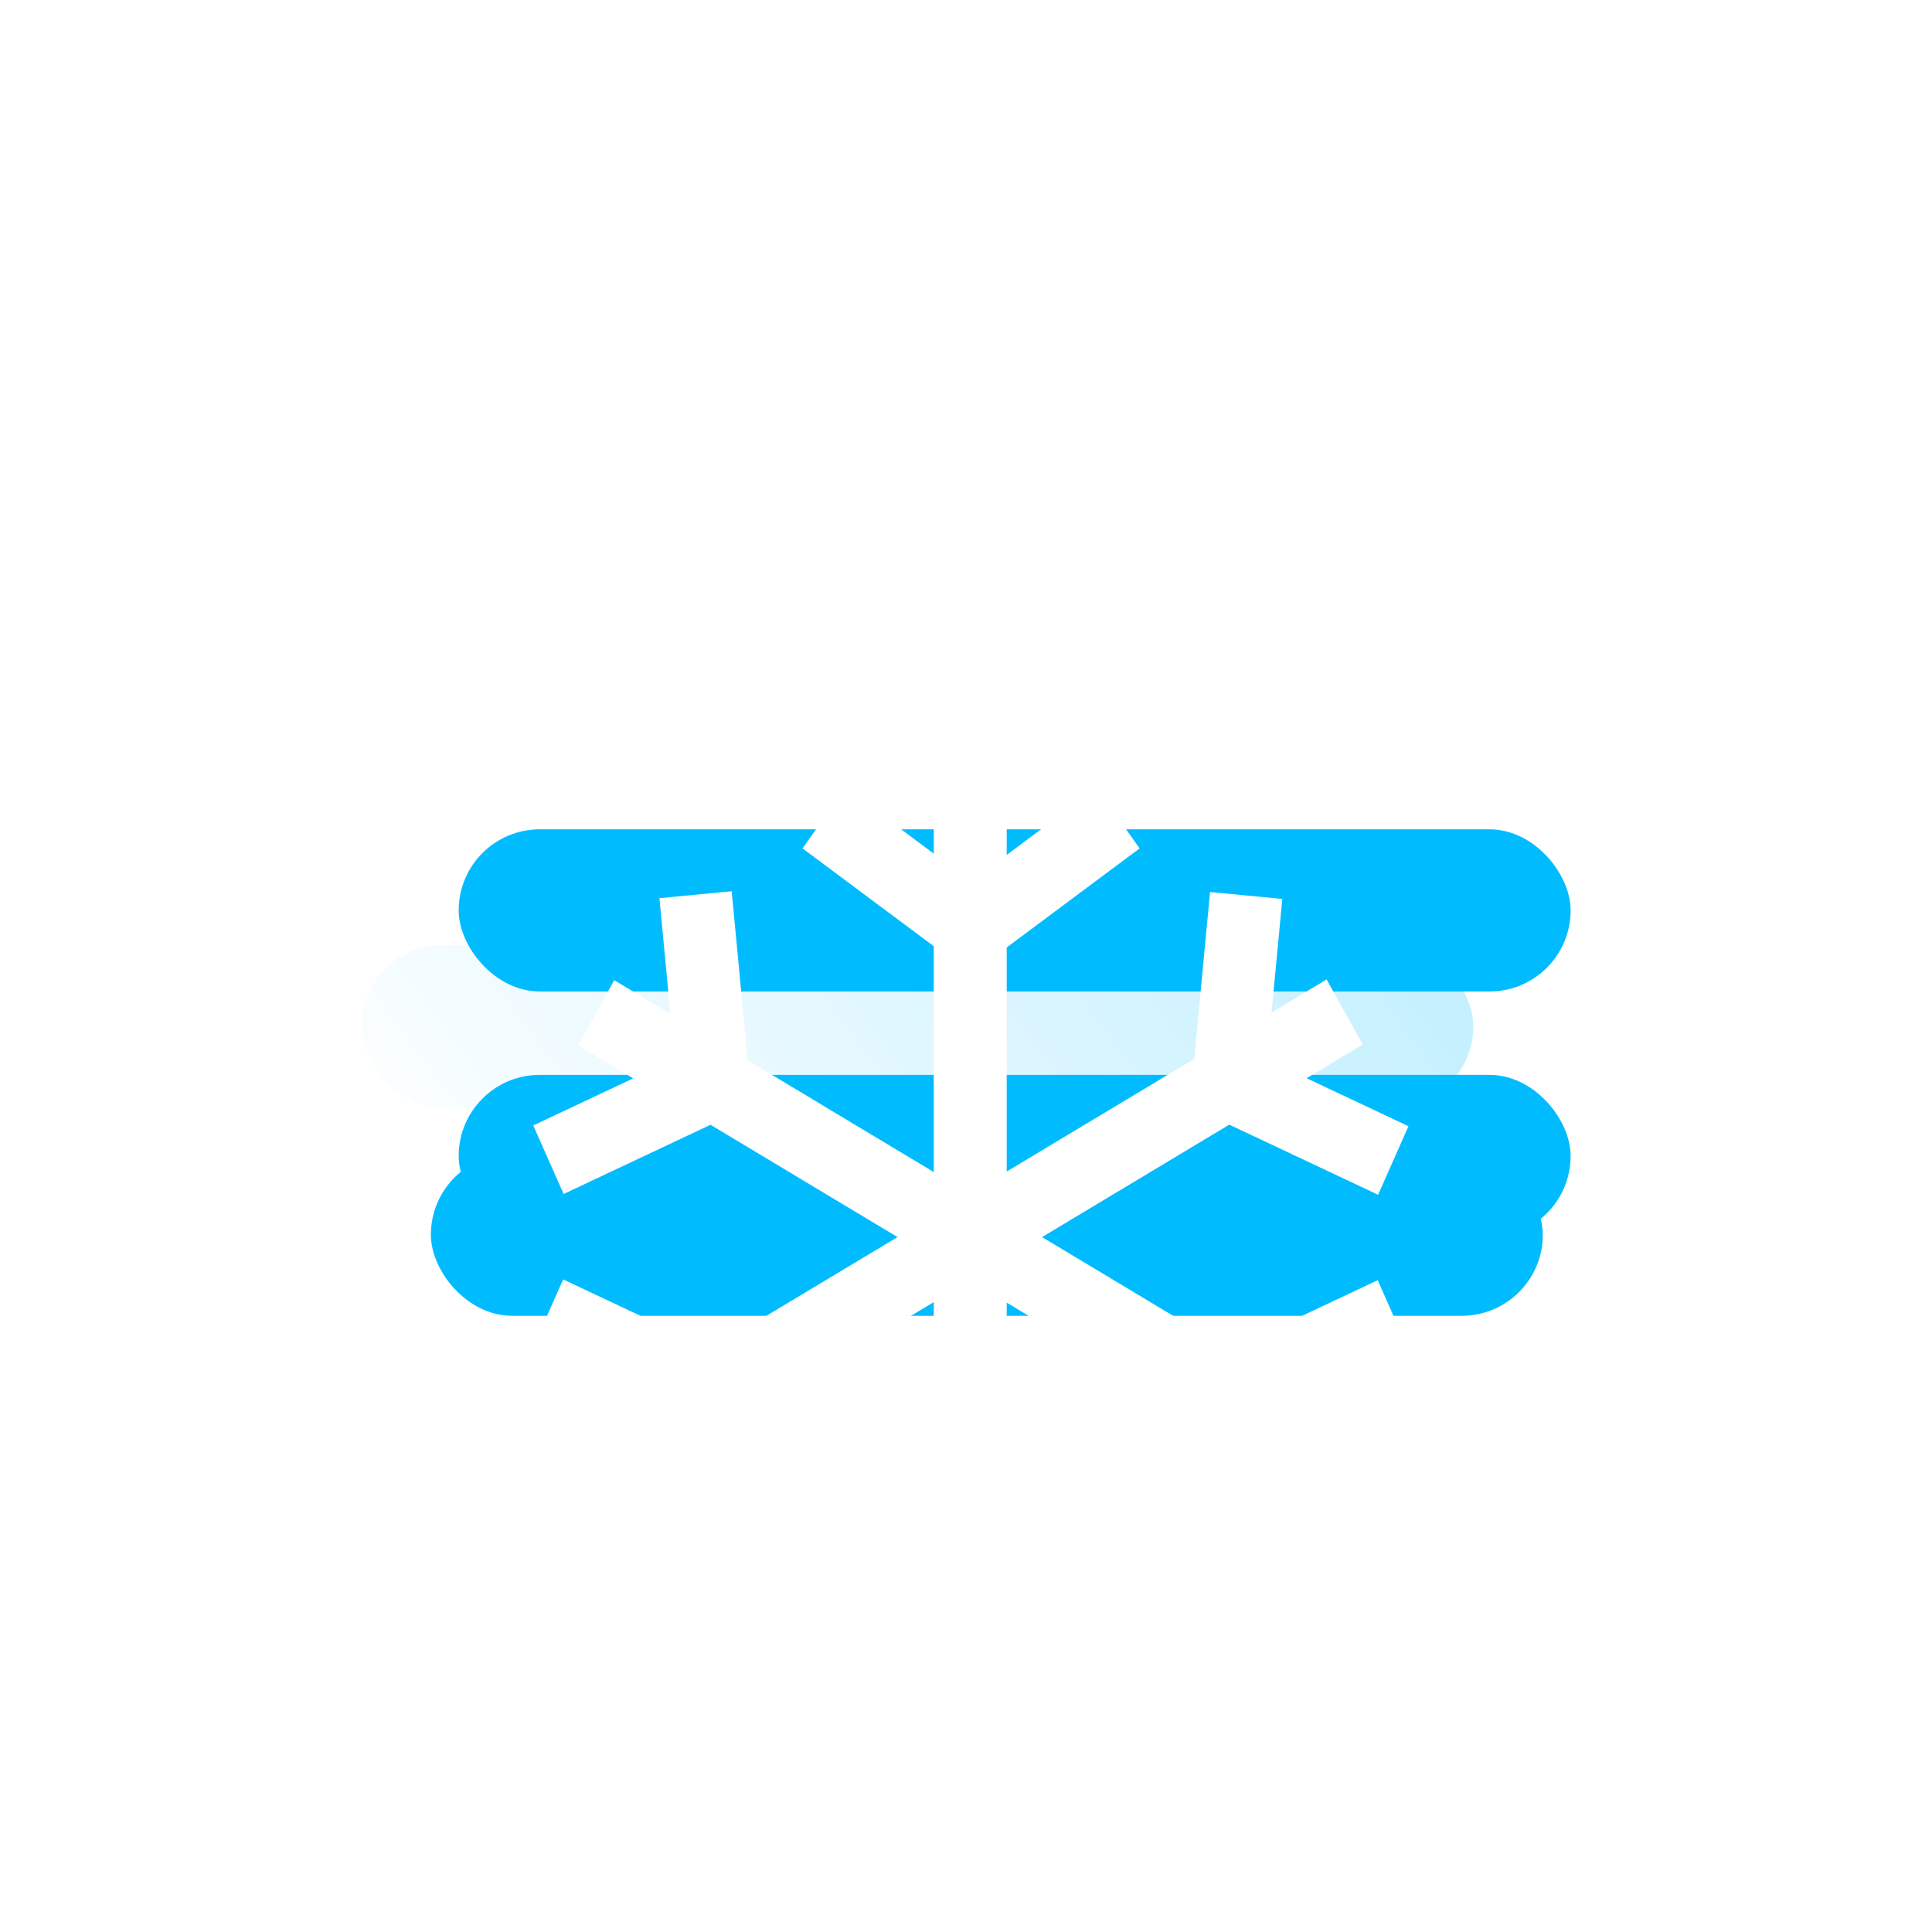 <svg width="300" height="300" viewBox="0 0 417 311" fill="none" xmlns="http://www.w3.org/2000/svg">
<g filter="url(#filter0_f_102_283)">
<rect x="78" y="151" width="240" height="35" rx="17.5" fill="#00BCFF"/>
</g>
<g filter="url(#filter1_b_102_283)">
<g filter="url(#filter2_i_102_283)">
<path d="M318.747 95.008C319.549 90.455 319.967 85.77 319.967 80.989C319.967 36.26 283.369 0 238.223 0C204.661 0 175.823 20.04 163.234 48.701C153.035 39.977 139.801 34.709 125.339 34.709C93.092 34.709 66.95 60.897 66.95 93.201C66.95 95 67.031 96.78 67.19 98.538C51.68 106.065 41 121.858 41 140.124C41 165.683 61.913 186.403 87.711 186.403H308.289C334.087 186.403 355 165.683 355 140.124C355 118.126 339.51 99.713 318.747 95.008Z" fill="url(#paint0_linear_102_283)"/>
</g>
</g>
<g filter="url(#filter3_f_102_283)">
<rect x="99" y="126" width="240" height="35" rx="17.5" fill="#00BCFF"/>
</g>
<g filter="url(#filter4_f_102_283)">
<rect x="99" y="179" width="240" height="35" rx="17.5" fill="#00BCFF"/>
</g>
<g filter="url(#filter5_f_102_283)">
<rect x="93" y="196" width="240" height="35" rx="17.5" fill="#00BCFF"/>
</g>
<path fill-rule="evenodd" clip-rule="evenodd" d="M193.725 214.01L153.464 238.185L121.551 223.146L115 237.941L136.779 248.205L124.799 255.398L132.596 269.444L144.574 262.252L142.231 286.996L157.826 288.493L161.259 252.232L201.539 228.045V276.669L173.037 297.906L182.287 310.99L201.539 296.645V311H217.285V296.644L236.538 310.99L245.787 297.906L217.285 276.668V228.157L257.655 252.399L261.088 288.663L276.683 287.166L274.34 262.418L286.32 269.612L294.117 255.566L282.139 248.373L303.914 238.111L297.363 223.316L265.453 238.354L224.912 214.01L265.328 189.741L297.449 204.878L304 190.083L282.014 179.721L294.133 172.444L286.336 158.398L274.448 165.536L276.769 141.028L261.174 139.531L257.763 175.556L217.285 199.862V151.496L245.97 130.121L236.721 117.038L217.285 131.52V117H201.539V131.247L182.47 117.038L173.22 130.121L201.539 151.222V199.974L161.383 175.861L157.927 139.363L142.332 140.859L144.698 165.842L132.58 158.566L124.784 172.612L136.671 179.75L115.101 189.915L121.652 204.71L153.356 189.769L193.725 214.01Z" fill="white"/>
<defs>
<filter id="filter0_f_102_283" x="0" y="73" width="396" height="191" filterUnits="userSpaceOnUse" color-interpolation-filters="sRGB">
<feFlood flood-opacity="0" result="BackgroundImageFix"/>
<feBlend mode="normal" in="SourceGraphic" in2="BackgroundImageFix" result="shape"/>
<feGaussianBlur stdDeviation="39" result="effect1_foregroundBlur_102_283"/>
</filter>
<filter id="filter1_b_102_283" x="14" y="-27" width="368" height="240.403" filterUnits="userSpaceOnUse" color-interpolation-filters="sRGB">
<feFlood flood-opacity="0" result="BackgroundImageFix"/>
<feGaussianBlur in="BackgroundImageFix" stdDeviation="13.5"/>
<feComposite in2="SourceAlpha" operator="in" result="effect1_backgroundBlur_102_283"/>
<feBlend mode="normal" in="SourceGraphic" in2="effect1_backgroundBlur_102_283" result="shape"/>
</filter>
<filter id="filter2_i_102_283" x="41" y="0" width="314" height="196.403" filterUnits="userSpaceOnUse" color-interpolation-filters="sRGB">
<feFlood flood-opacity="0" result="BackgroundImageFix"/>
<feBlend mode="normal" in="SourceGraphic" in2="BackgroundImageFix" result="shape"/>
<feColorMatrix in="SourceAlpha" type="matrix" values="0 0 0 0 0 0 0 0 0 0 0 0 0 0 0 0 0 0 127 0" result="hardAlpha"/>
<feOffset dy="11"/>
<feGaussianBlur stdDeviation="5"/>
<feComposite in2="hardAlpha" operator="arithmetic" k2="-1" k3="1"/>
<feColorMatrix type="matrix" values="0 0 0 0 1 0 0 0 0 1 0 0 0 0 1 0 0 0 1 0"/>
<feBlend mode="normal" in2="shape" result="effect1_innerShadow_102_283"/>
</filter>
<filter id="filter3_f_102_283" x="21" y="48" width="396" height="191" filterUnits="userSpaceOnUse" color-interpolation-filters="sRGB">
<feFlood flood-opacity="0" result="BackgroundImageFix"/>
<feBlend mode="normal" in="SourceGraphic" in2="BackgroundImageFix" result="shape"/>
<feGaussianBlur stdDeviation="39" result="effect1_foregroundBlur_102_283"/>
</filter>
<filter id="filter4_f_102_283" x="21" y="101" width="396" height="191" filterUnits="userSpaceOnUse" color-interpolation-filters="sRGB">
<feFlood flood-opacity="0" result="BackgroundImageFix"/>
<feBlend mode="normal" in="SourceGraphic" in2="BackgroundImageFix" result="shape"/>
<feGaussianBlur stdDeviation="39" result="effect1_foregroundBlur_102_283"/>
</filter>
<filter id="filter5_f_102_283" x="15" y="118" width="396" height="191" filterUnits="userSpaceOnUse" color-interpolation-filters="sRGB">
<feFlood flood-opacity="0" result="BackgroundImageFix"/>
<feBlend mode="normal" in="SourceGraphic" in2="BackgroundImageFix" result="shape"/>
<feGaussianBlur stdDeviation="39" result="effect1_foregroundBlur_102_283"/>
</filter>
<linearGradient id="paint0_linear_102_283" x1="60.972" y1="169.76" x2="377.746" y2="-67.127" gradientUnits="userSpaceOnUse">
<stop stop-color="white"/>
<stop offset="1" stop-color="white" stop-opacity="0.58"/>
</linearGradient>
</defs>
</svg>

